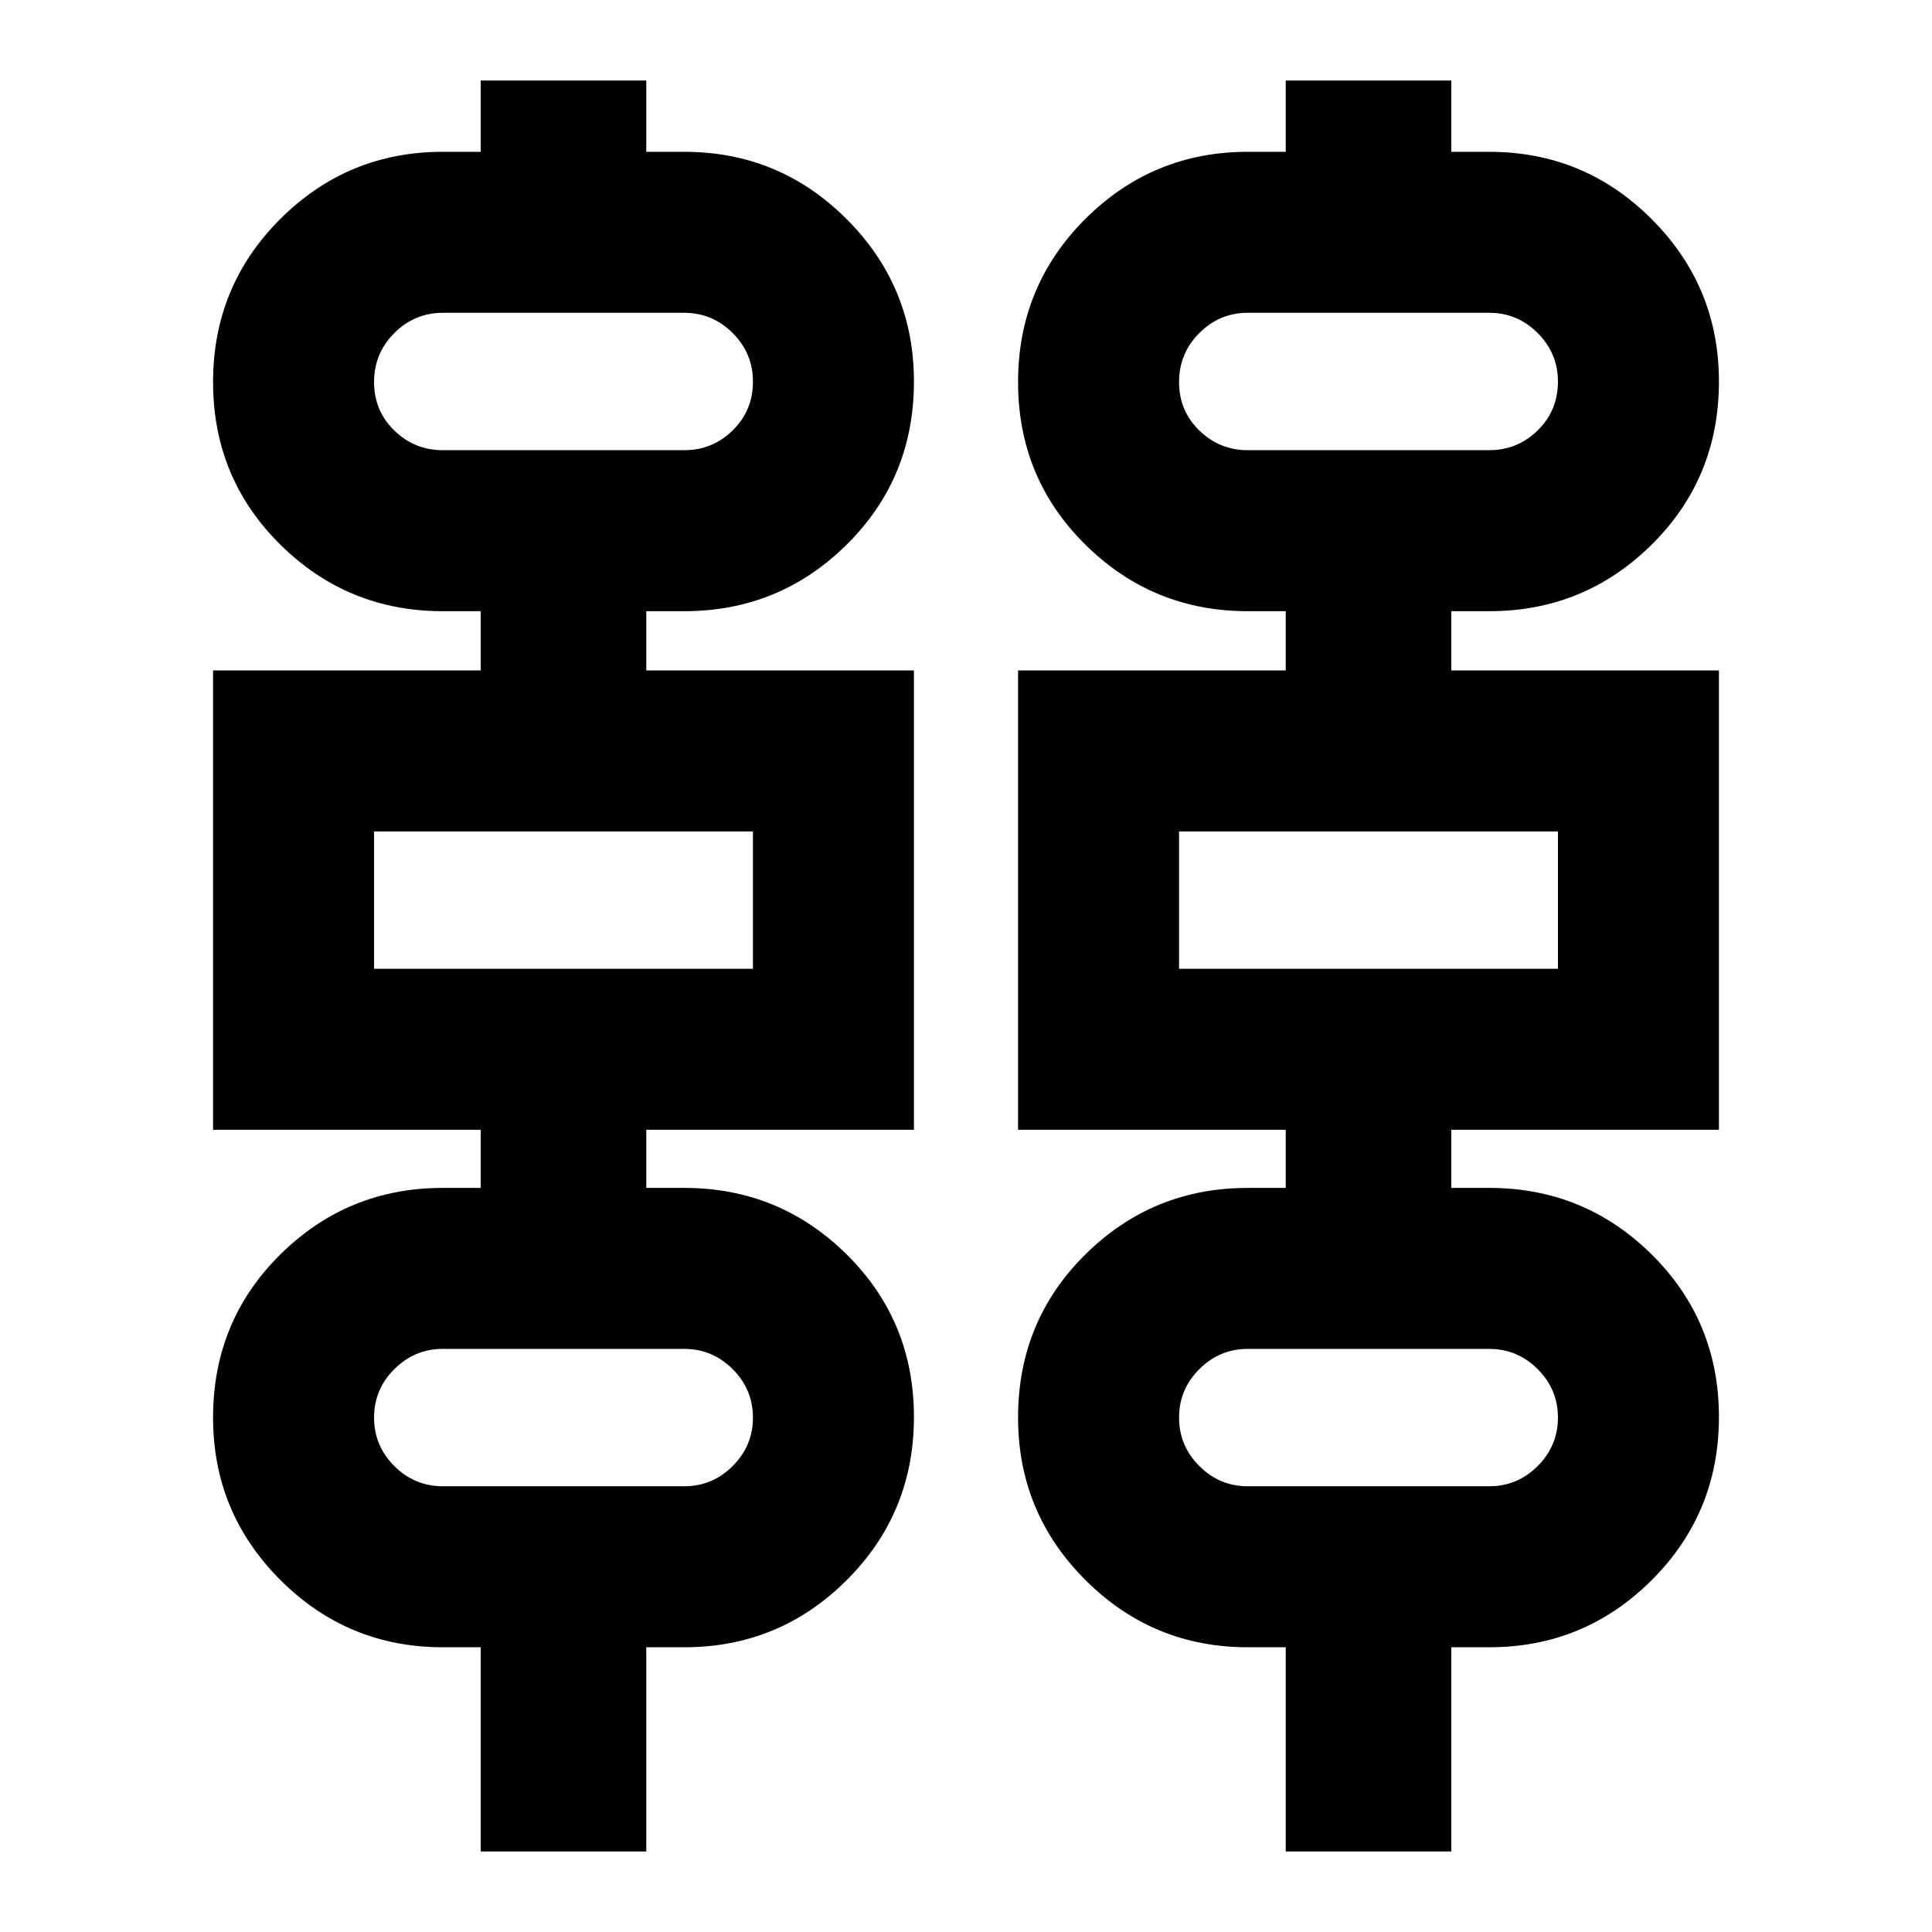 <svg xmlns="http://www.w3.org/2000/svg" height="24" viewBox="0 -960 960 960" width="24"><path d="M238.87-40v-101.48H220q-47.26 0-80.69-33.44-33.44-33.43-33.44-80.69 0-48.02 33.44-81.08 33.43-33.05 80.69-33.05h18.87v-28.87h-133v-228.26h133v-29.43H220q-47.26 0-80.69-33.06-33.44-33.05-33.44-80.79 0-47.74 33.44-81.08 33.43-33.34 80.69-33.34h18.87V-920h82.26v35.43H340q47.26 0 80.69 33.44 33.44 33.44 33.44 80.7 0 48.02-33.44 81.07Q387.26-656.3 340-656.3h-18.87v29.43h133v228.26h-133v28.87H340q47.26 0 80.69 33.05 33.44 33.06 33.44 80.8 0 47.74-33.44 81.08-33.43 33.33-80.69 33.33h-18.87V-40h-82.26Zm400 0v-101.48H620q-47.26 0-80.69-33.44-33.44-33.43-33.44-80.69 0-48.02 33.44-81.08 33.43-33.05 80.69-33.05h18.87v-28.87h-133v-228.26h133v-29.43H620q-47.26 0-80.69-33.06-33.44-33.05-33.44-80.79 0-47.74 33.44-81.08 33.43-33.34 80.69-33.34h18.87V-920h82.26v35.43H740q47.26 0 80.69 33.44 33.44 33.44 33.44 80.7 0 48.02-33.44 81.07Q787.26-656.3 740-656.3h-18.87v29.43h133v228.26h-133v28.87H740q47.26 0 80.69 33.05 33.44 33.06 33.44 80.8 0 47.74-33.44 81.08-33.43 33.33-80.69 33.33h-18.87V-40h-82.26ZM220-736.3h120q14 0 24.07-9.84 10.06-9.84 10.06-24.29 0-14-10.06-24.07Q354-804.57 340-804.57H220q-14 0-24.07 10.07-10.06 10.07-10.06 24.35 0 14.28 10.06 24.06Q206-736.3 220-736.3Zm400 0h120q14 0 24.07-9.84 10.06-9.84 10.06-24.29 0-14-10.06-24.07Q754-804.57 740-804.57H620q-14 0-24.07 10.07-10.06 10.07-10.06 24.35 0 14.28 10.06 24.06Q606-736.3 620-736.3ZM185.87-478.61h188.26v-68.26H185.87v68.26Zm400 0h188.26v-68.26H585.87v68.26ZM220-221.48h120q14 0 24.07-10.06 10.06-10.07 10.06-24.07t-10.06-24.06Q354-289.74 340-289.74H220q-14 0-24.07 10.07-10.06 10.06-10.06 24.06 0 14 10.06 24.07Q206-221.48 220-221.48Zm400 0h120q14 0 24.07-10.06 10.06-10.07 10.06-24.07t-10.06-24.06Q754-289.74 740-289.74H620q-14 0-24.07 10.07-10.06 10.06-10.06 24.06 0 14 10.06 24.07Q606-221.48 620-221.48ZM185.87-736.3v-68.27V-736.3Zm400 0v-68.27V-736.3Zm-400 257.69v-68.26 68.26Zm400 0v-68.26 68.26Zm-400 257.13V-289.74-221.48Zm400 0V-289.74-221.48Z"/></svg>